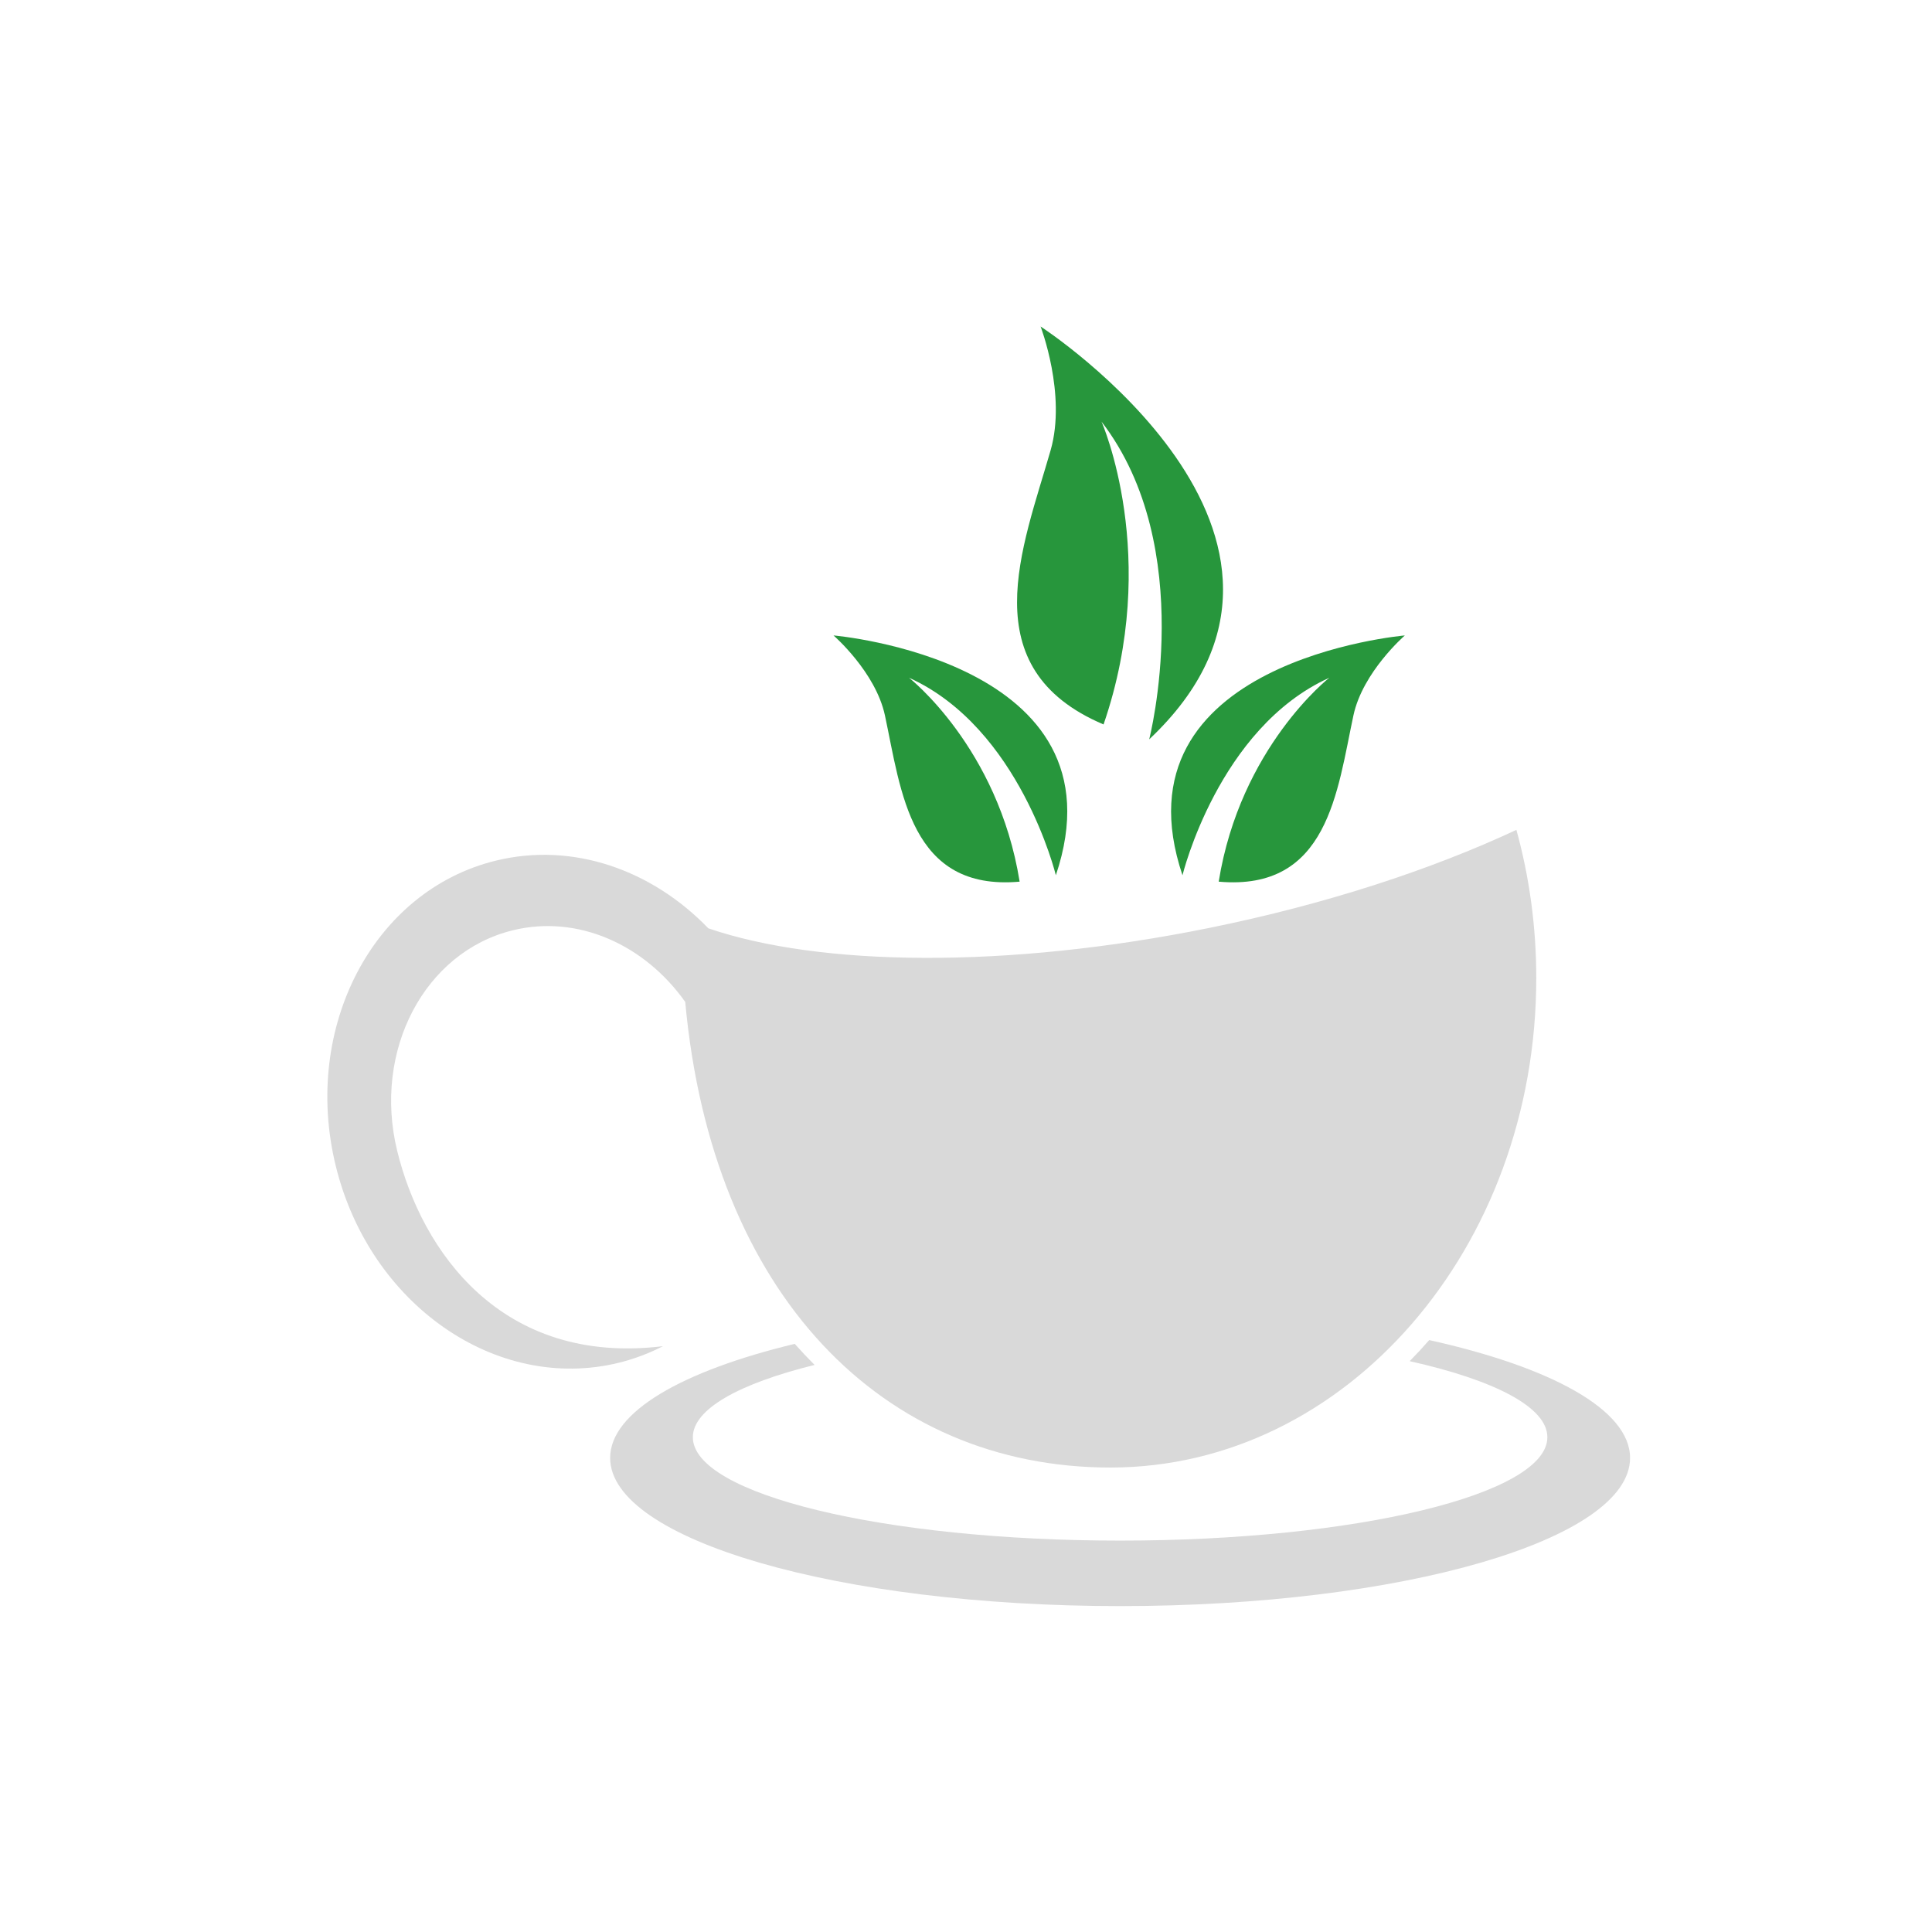 <svg xmlns="http://www.w3.org/2000/svg" xmlns:xlink="http://www.w3.org/1999/xlink" width="500" zoomAndPan="magnify" viewBox="0 0 375 375" height="500" preserveAspectRatio="xMidYMid meet" version="1.2"><defs><clipPath id="a13464c53a"><path d="M 118 260 L 316.617 260 L 316.617 312 L 118 312 Z M 118 260 "/></clipPath><clipPath id="f142302219"><path d="M 197 63.129 L 238 63.129 L 238 144 L 197 144 Z M 197 63.129 "/></clipPath></defs><g id="52e82938d1"><g clip-rule="nonzero" clip-path="url(#a13464c53a)"><path style=" stroke:none;fill-rule:nonzero;fill:#d9d9d9;fill-opacity:1;" d="M 154.254 260.84 C 155.508 262.25 156.793 263.613 158.109 264.93 C 143.496 268.547 134.48 273.5 134.48 278.961 C 134.48 290.047 171.613 299.031 217.414 299.031 C 263.215 299.031 300.344 290.047 300.344 278.961 C 300.344 273.121 290.051 267.871 273.617 264.199 C 274.918 262.879 276.184 261.516 277.41 260.109 C 301.102 265.359 316.395 273.652 316.395 282.98 C 316.395 298.867 272.082 311.742 217.414 311.742 C 162.75 311.742 118.43 298.867 118.43 282.98 C 118.43 274.074 132.371 266.113 154.254 260.84 "/></g><path style=" stroke:none;fill-rule:nonzero;fill:#d9d9d9;fill-opacity:1;" d="M 96.238 167.051 C 111.238 163.383 126.566 168.867 137.488 180.188 C 159.129 187.586 195.293 188.113 234.812 180.09 C 257.328 175.52 277.758 168.816 294.332 161.078 C 296.836 170.152 298.188 179.809 298.188 189.832 C 298.188 242.309 261.188 284.848 215.543 284.848 C 171.332 284.848 138.211 251.316 133.004 194.477 C 125.148 183.379 112.184 177.473 99.547 180.566 C 82.391 184.762 72.332 203.93 77.094 223.379 C 81.848 242.832 97.324 265.121 128.688 261.293 C 125.988 262.676 123.117 263.773 120.074 264.52 C 96.336 270.32 71.75 253.207 65.168 226.297 C 58.586 199.383 72.5 172.855 96.238 167.051 "/><path style=" stroke:none;fill-rule:nonzero;fill:#27963c;fill-opacity:1;" d="M 258.02 131.551 C 258.02 131.551 240.73 145.066 236.551 171.129 C 257.828 173.023 259.551 153.539 262.699 138.863 C 264.508 130.414 272.68 123.34 272.68 123.34 C 272.68 123.34 215.5 128.207 229.52 169.887 C 229.52 169.887 236.469 141.297 258.02 131.551 "/><path style=" stroke:none;fill-rule:nonzero;fill:#27963c;fill-opacity:1;" d="M 176.441 131.551 C 176.441 131.551 193.734 145.066 197.91 171.129 C 176.637 173.023 174.91 153.539 171.766 138.863 C 169.953 130.414 161.785 123.34 161.785 123.34 C 161.785 123.34 218.965 128.207 204.941 169.887 C 204.941 169.887 197.992 141.297 176.441 131.551 "/><g clip-rule="nonzero" clip-path="url(#f142302219)"><path style=" stroke:none;fill-rule:nonzero;fill:#27963c;fill-opacity:1;" d="M 213.805 81.844 C 213.805 81.844 225.406 108.035 214.199 140.617 C 188.531 129.719 198.52 106.227 203.926 87.391 C 207.035 76.543 201.977 63.371 201.977 63.371 C 201.977 63.371 264.832 104.133 223.059 143.508 C 223.059 143.508 232.625 106.312 213.805 81.844 "/></g></g></svg>